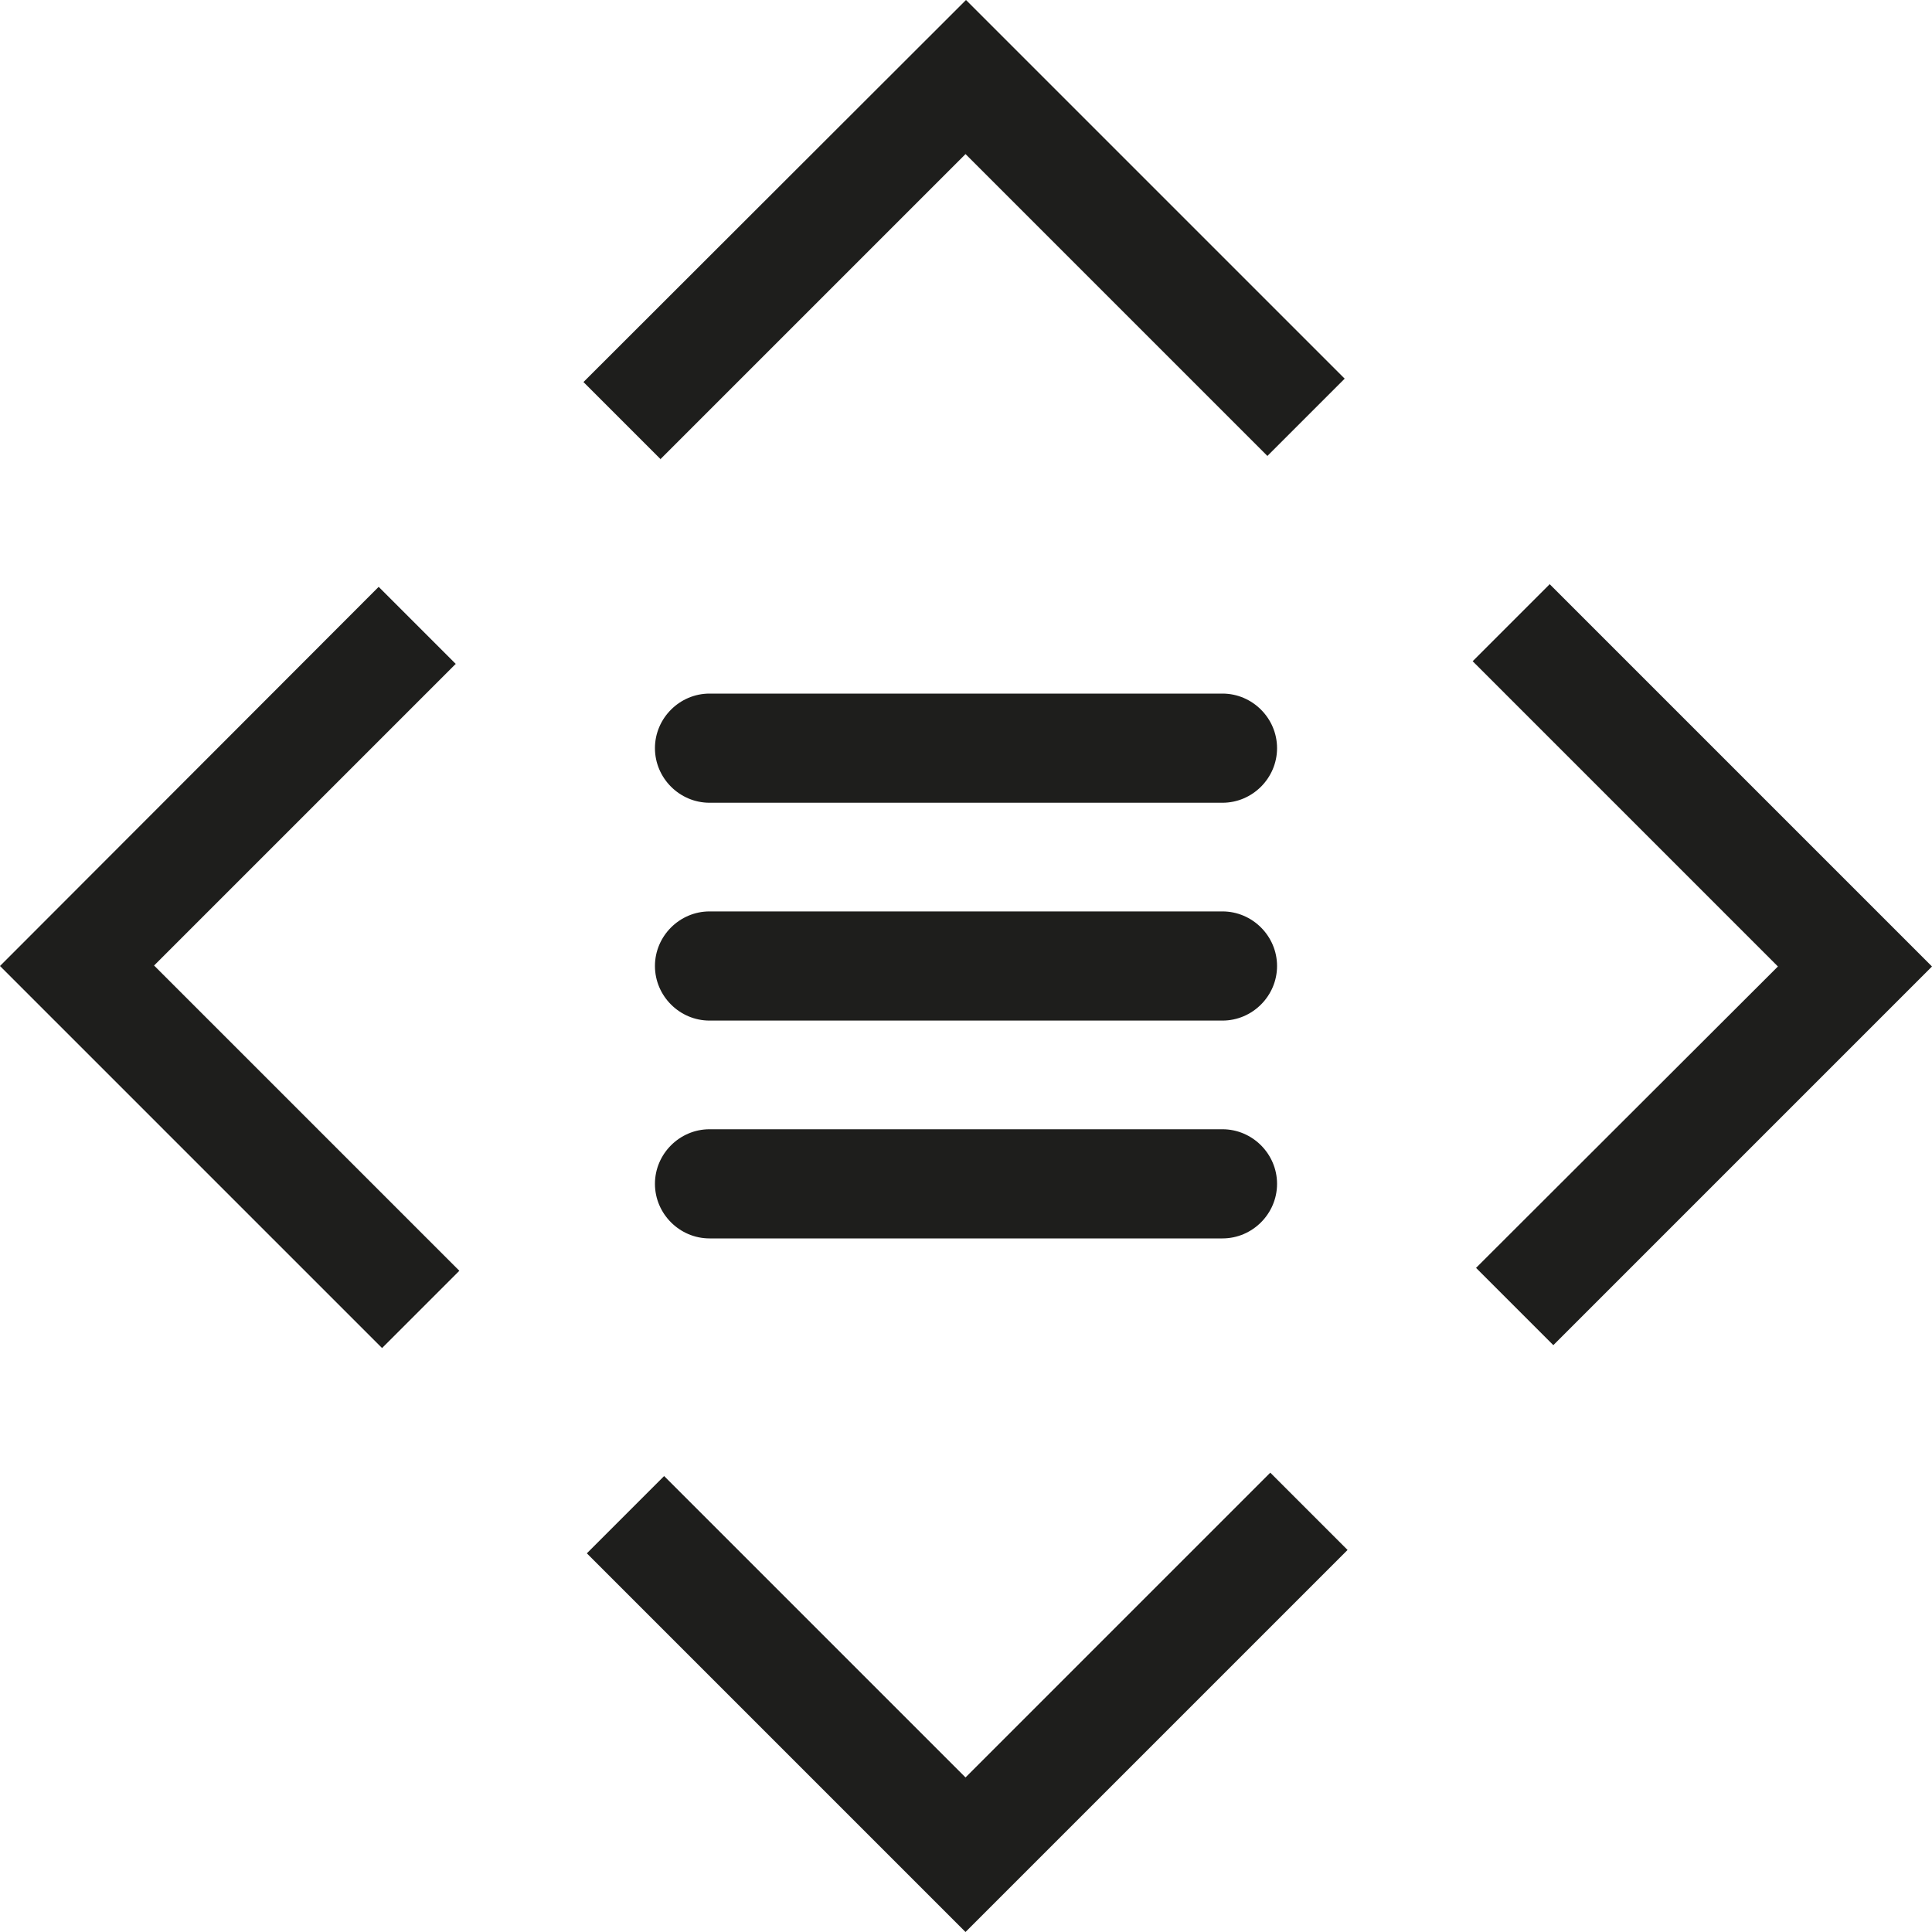 <?xml version="1.0" encoding="UTF-8"?>
<svg id="Ebene_2" xmlns="http://www.w3.org/2000/svg" viewBox="0 0 40 40">
  <defs>
    <style>
      .cls-1 {
        fill: #1e1e1c;
      }
    </style>
  </defs>
  <g id="_x33_219">
    <path class="cls-1" d="M13.68,9.51l-1.6-1.6L20,0l7.84,7.84-1.6,1.6-6.25-6.25-6.32,6.32ZM9.44,13.75l-1.6-1.6L0,20l7.91,7.91,1.6-1.6-6.32-6.32,6.25-6.25ZM20,36.81l-6.25-6.25-1.6,1.6,7.84,7.84,7.91-7.91-1.6-1.6-6.32,6.32ZM32.09,12.09l-1.6,1.6,6.32,6.32-6.25,6.24,1.6,1.6,7.84-7.84-7.91-7.91ZM25.31,18.87h-10.62c-.62,0-1.13.51-1.13,1.13s.51,1.13,1.13,1.13h10.62c.62,0,1.13-.51,1.13-1.13s-.51-1.13-1.13-1.13ZM25.31,23.38h-10.62c-.62,0-1.13.51-1.13,1.13s.51,1.13,1.13,1.13h10.62c.62,0,1.13-.51,1.13-1.13s-.51-1.13-1.13-1.13ZM25.31,14.36h-10.62c-.62,0-1.13.51-1.13,1.13s.51,1.13,1.13,1.13h10.62c.62,0,1.13-.51,1.13-1.13s-.51-1.13-1.13-1.13Z"/>
  </g>
</svg>